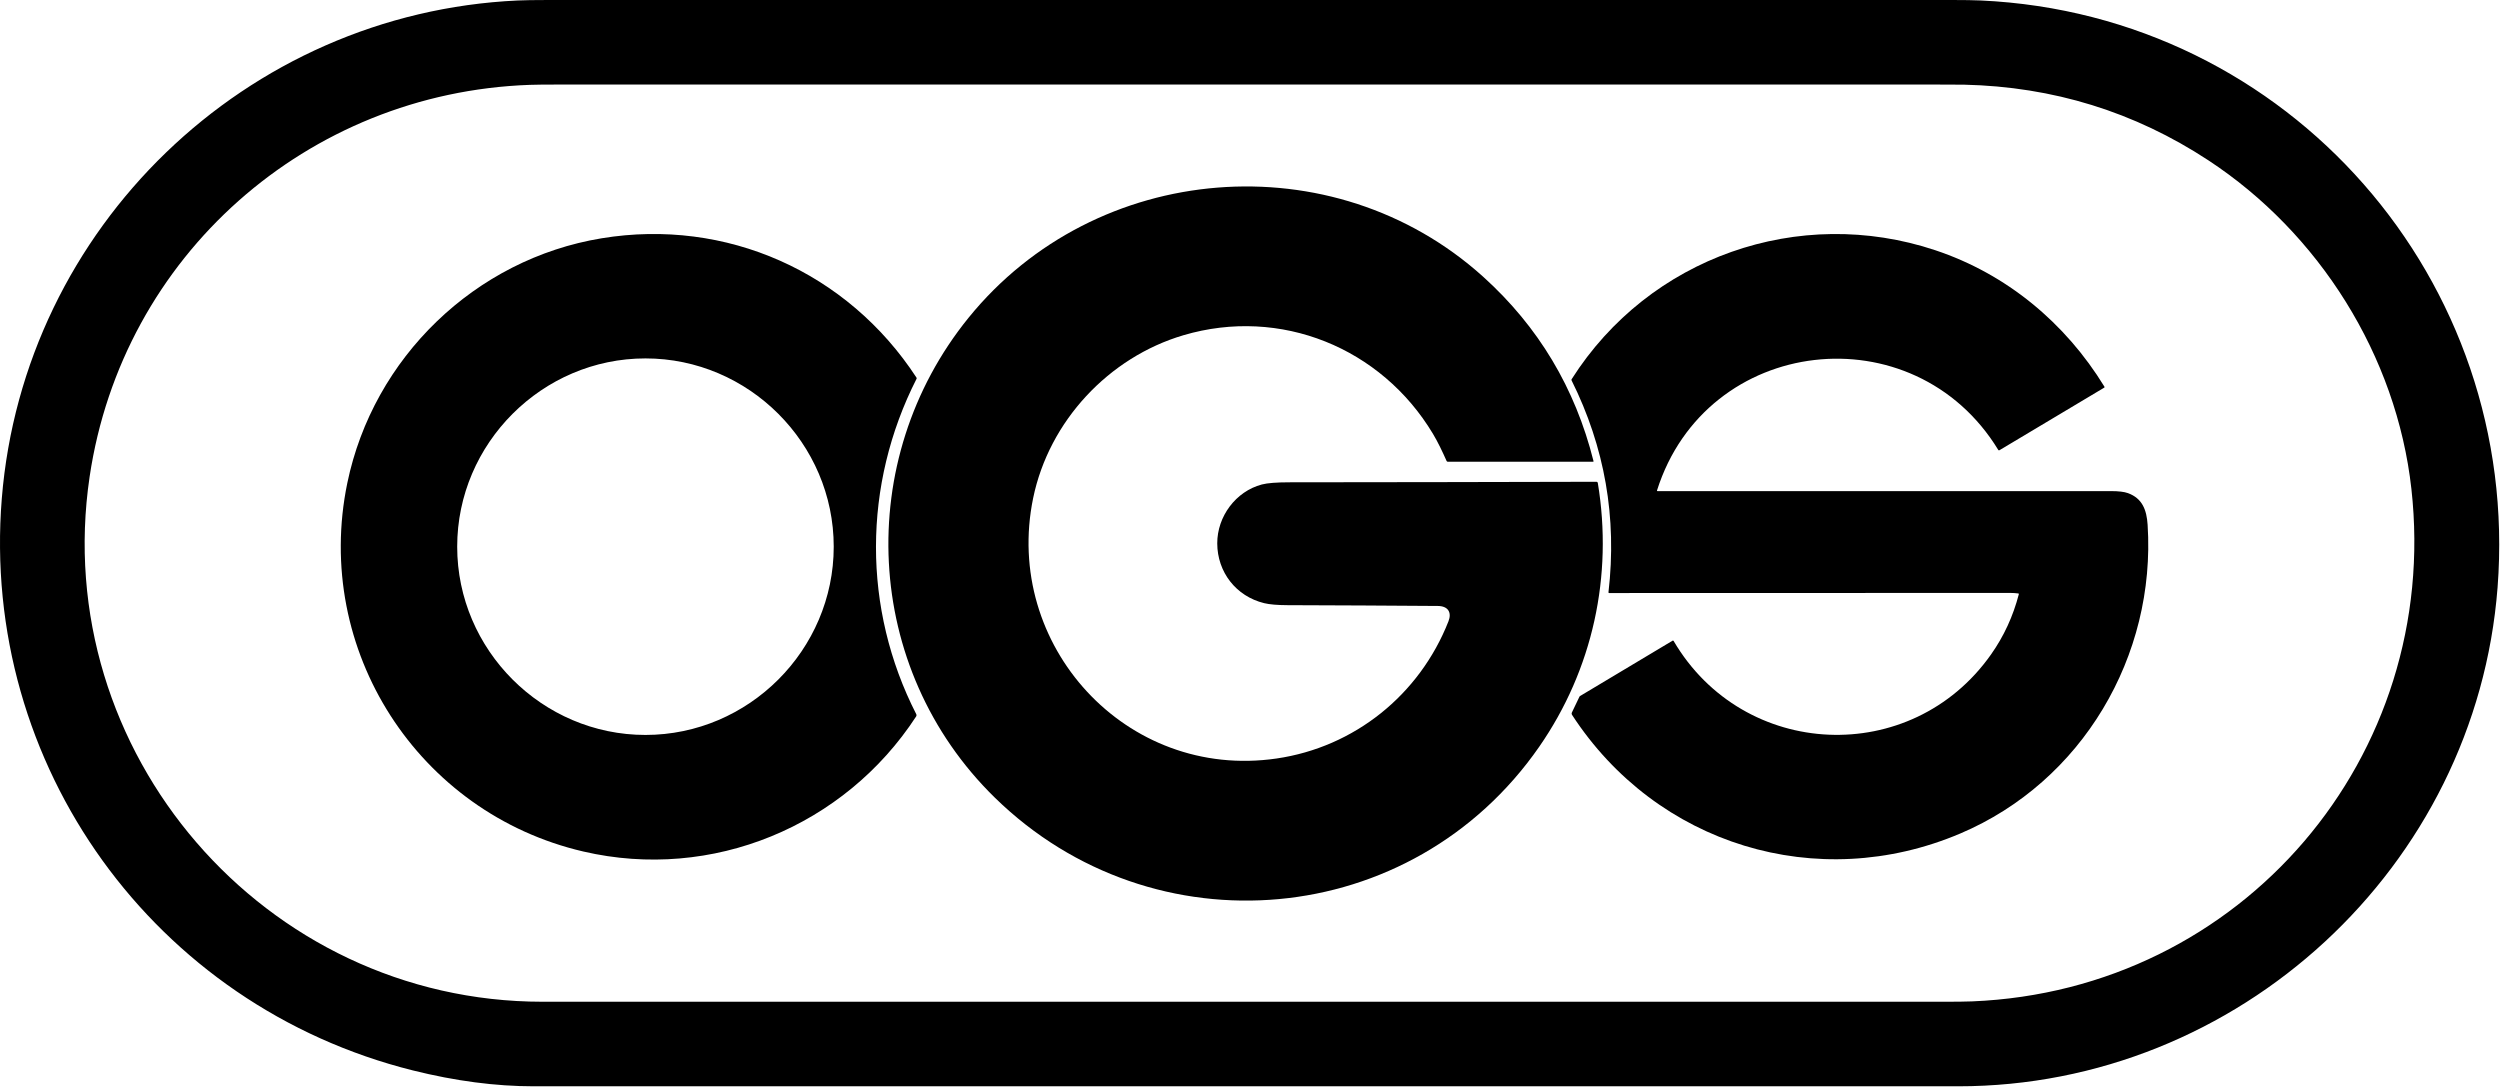 <?xml version="1.0" encoding="UTF-8" standalone="no"?>
<!DOCTYPE svg PUBLIC "-//W3C//DTD SVG 1.1//EN" "http://www.w3.org/Graphics/SVG/1.1/DTD/svg11.dtd">
<svg width="100%" height="100%" viewBox="0 0 1760 765" version="1.1" xmlns="http://www.w3.org/2000/svg" xmlns:xlink="http://www.w3.org/1999/xlink" xml:space="preserve" xmlns:serif="http://www.serif.com/" style="fill-rule:evenodd;clip-rule:evenodd;stroke-linejoin:round;stroke-miterlimit:2;">
    <g transform="matrix(1,0,0,1,-140.076,-142.5)">
        <path d="M430.79,896.09C248.88,850.66 126.18,681.38 141.34,493.46C156.73,302.57 313.31,151.6 504.57,142.84C509.37,142.62 516.037,142.51 524.57,142.51C854.55,142.503 1184.53,142.5 1514.5,142.5C1522.92,142.5 1529.58,142.61 1534.49,142.83C1751.79,152.77 1914.97,340.2 1898.37,556.04C1883.21,753.08 1715.69,907.26 1518.75,907.25L515.75,907.25C488.903,907.25 460.583,903.53 430.79,896.09ZM203.16,478.16C174.5,671.82 326.06,847.71 522,847.73C850.813,847.757 1179.62,847.76 1508.43,847.74C1517.38,847.74 1524.05,847.65 1528.44,847.47C1718.49,839.75 1858.67,675.04 1837.7,486.69C1827.26,392.83 1772.69,306.51 1694.68,255.31C1642.79,221.25 1585.48,203.517 1522.75,202.11C1520.2,202.05 1513.54,202.02 1502.75,202.02C1179.52,201.987 856.293,201.987 533.06,202.02C523.76,202.02 517.097,202.093 513.07,202.24C356.54,207.73 226.21,322.45 203.16,478.16Z" style="fill-rule:nonzero;"/>
        <path d="M840.45,704.05C747.31,612.99 740.79,466.28 821.94,366.19C911.54,255.67 1078.64,242.04 1184.25,337.35C1223.14,372.45 1249.03,415.717 1261.92,467.15C1261.93,467.176 1261.93,467.203 1261.93,467.23C1261.93,467.416 1261.78,467.57 1261.59,467.57L1159.32,467.56C1158.92,467.56 1158.64,467.377 1158.47,467.01C1155.55,460.46 1152.38,453.75 1148.84,447.84C1112.49,387.31 1041.55,358.32 973.25,378.49C920.69,394.02 878.58,438.92 867.4,493.22C846.14,596.5 932.64,691.94 1038.75,676.49C1093.49,668.52 1139.41,631.75 1159.79,579.92C1162.29,573.56 1159.46,569.16 1152.31,569.1C1117.07,568.833 1081.82,568.647 1046.57,568.54C1039.32,568.52 1033.81,568.047 1030.03,567.12C1010.25,562.28 997.05,545.24 997.02,525.01C996.98,506.13 1010.04,488.42 1028.44,483.57C1032.29,482.557 1038.75,482.047 1047.83,482.04C1120.02,481.987 1192.06,481.863 1263.94,481.67C1264.43,481.669 1264.86,482.031 1264.94,482.52C1275.75,547.98 1261.36,613.92 1223.7,668.19C1134.12,797.26 952.13,813.24 840.45,704.05Z" style="fill-rule:nonzero;"/>
        <path d="M550.71,741.96C434.49,714.91 360.29,600.16 384.58,482.56C402.81,394.32 474.61,324.88 563.63,310.25C651.32,295.83 736.78,333.98 785.29,408.36C785.457,408.62 785.47,408.89 785.33,409.17C747.37,483.87 747.2,571.01 785.1,645.24C785.377,645.776 785.343,646.423 785.01,646.93C734.65,724.15 641.37,763.05 550.71,741.96ZM727.02,527.36C727.02,454.651 667.189,394.82 594.48,394.82C521.771,394.82 461.94,454.651 461.94,527.36C461.94,600.069 521.771,659.9 594.48,659.9C667.189,659.9 727.02,600.069 727.02,527.36Z" style="fill-rule:nonzero;"/>
        <path d="M1560.97,560.29C1559.07,560.043 1557.16,559.92 1555.23,559.92C1461.2,559.987 1367.09,560.013 1272.92,560C1272.56,560 1272.4,559.823 1272.44,559.47C1278.53,506.99 1269.87,457.26 1246.46,410.28C1246.33,410.012 1246.35,409.697 1246.51,409.45C1301.11,323.45 1406.69,286.68 1502.55,318.67C1552.62,335.37 1594,369.66 1621.61,414.75C1621.77,415.017 1621.72,415.233 1621.45,415.4L1547.68,459.46C1547.34,459.667 1547.07,459.6 1546.86,459.26C1487.43,361.84 1341.27,378.32 1306.61,487.77C1306.51,488.09 1306.63,488.25 1306.97,488.25C1413.38,488.257 1519.78,488.253 1626.16,488.24C1631.57,488.24 1635.56,488.713 1638.15,489.66C1648.24,493.33 1651.32,501.41 1652,511.98C1657.92,604.34 1605.99,692.83 1520.09,729.3C1419.5,772.02 1306.26,737.25 1246.74,645.69C1246.45,645.244 1246.41,644.674 1246.64,644.19L1251.98,633.02C1252.08,632.792 1252.26,632.603 1252.47,632.48L1317.54,593.55C1317.63,593.499 1317.73,593.472 1317.83,593.472C1318.03,593.472 1318.21,593.578 1318.31,593.75C1367.47,677.46 1485.64,682.8 1541.76,603.25C1550.79,590.457 1557.31,576.313 1561.33,560.82C1561.41,560.513 1561.29,560.337 1560.97,560.29Z" style="fill-rule:nonzero;"/>
    </g>
</svg>
